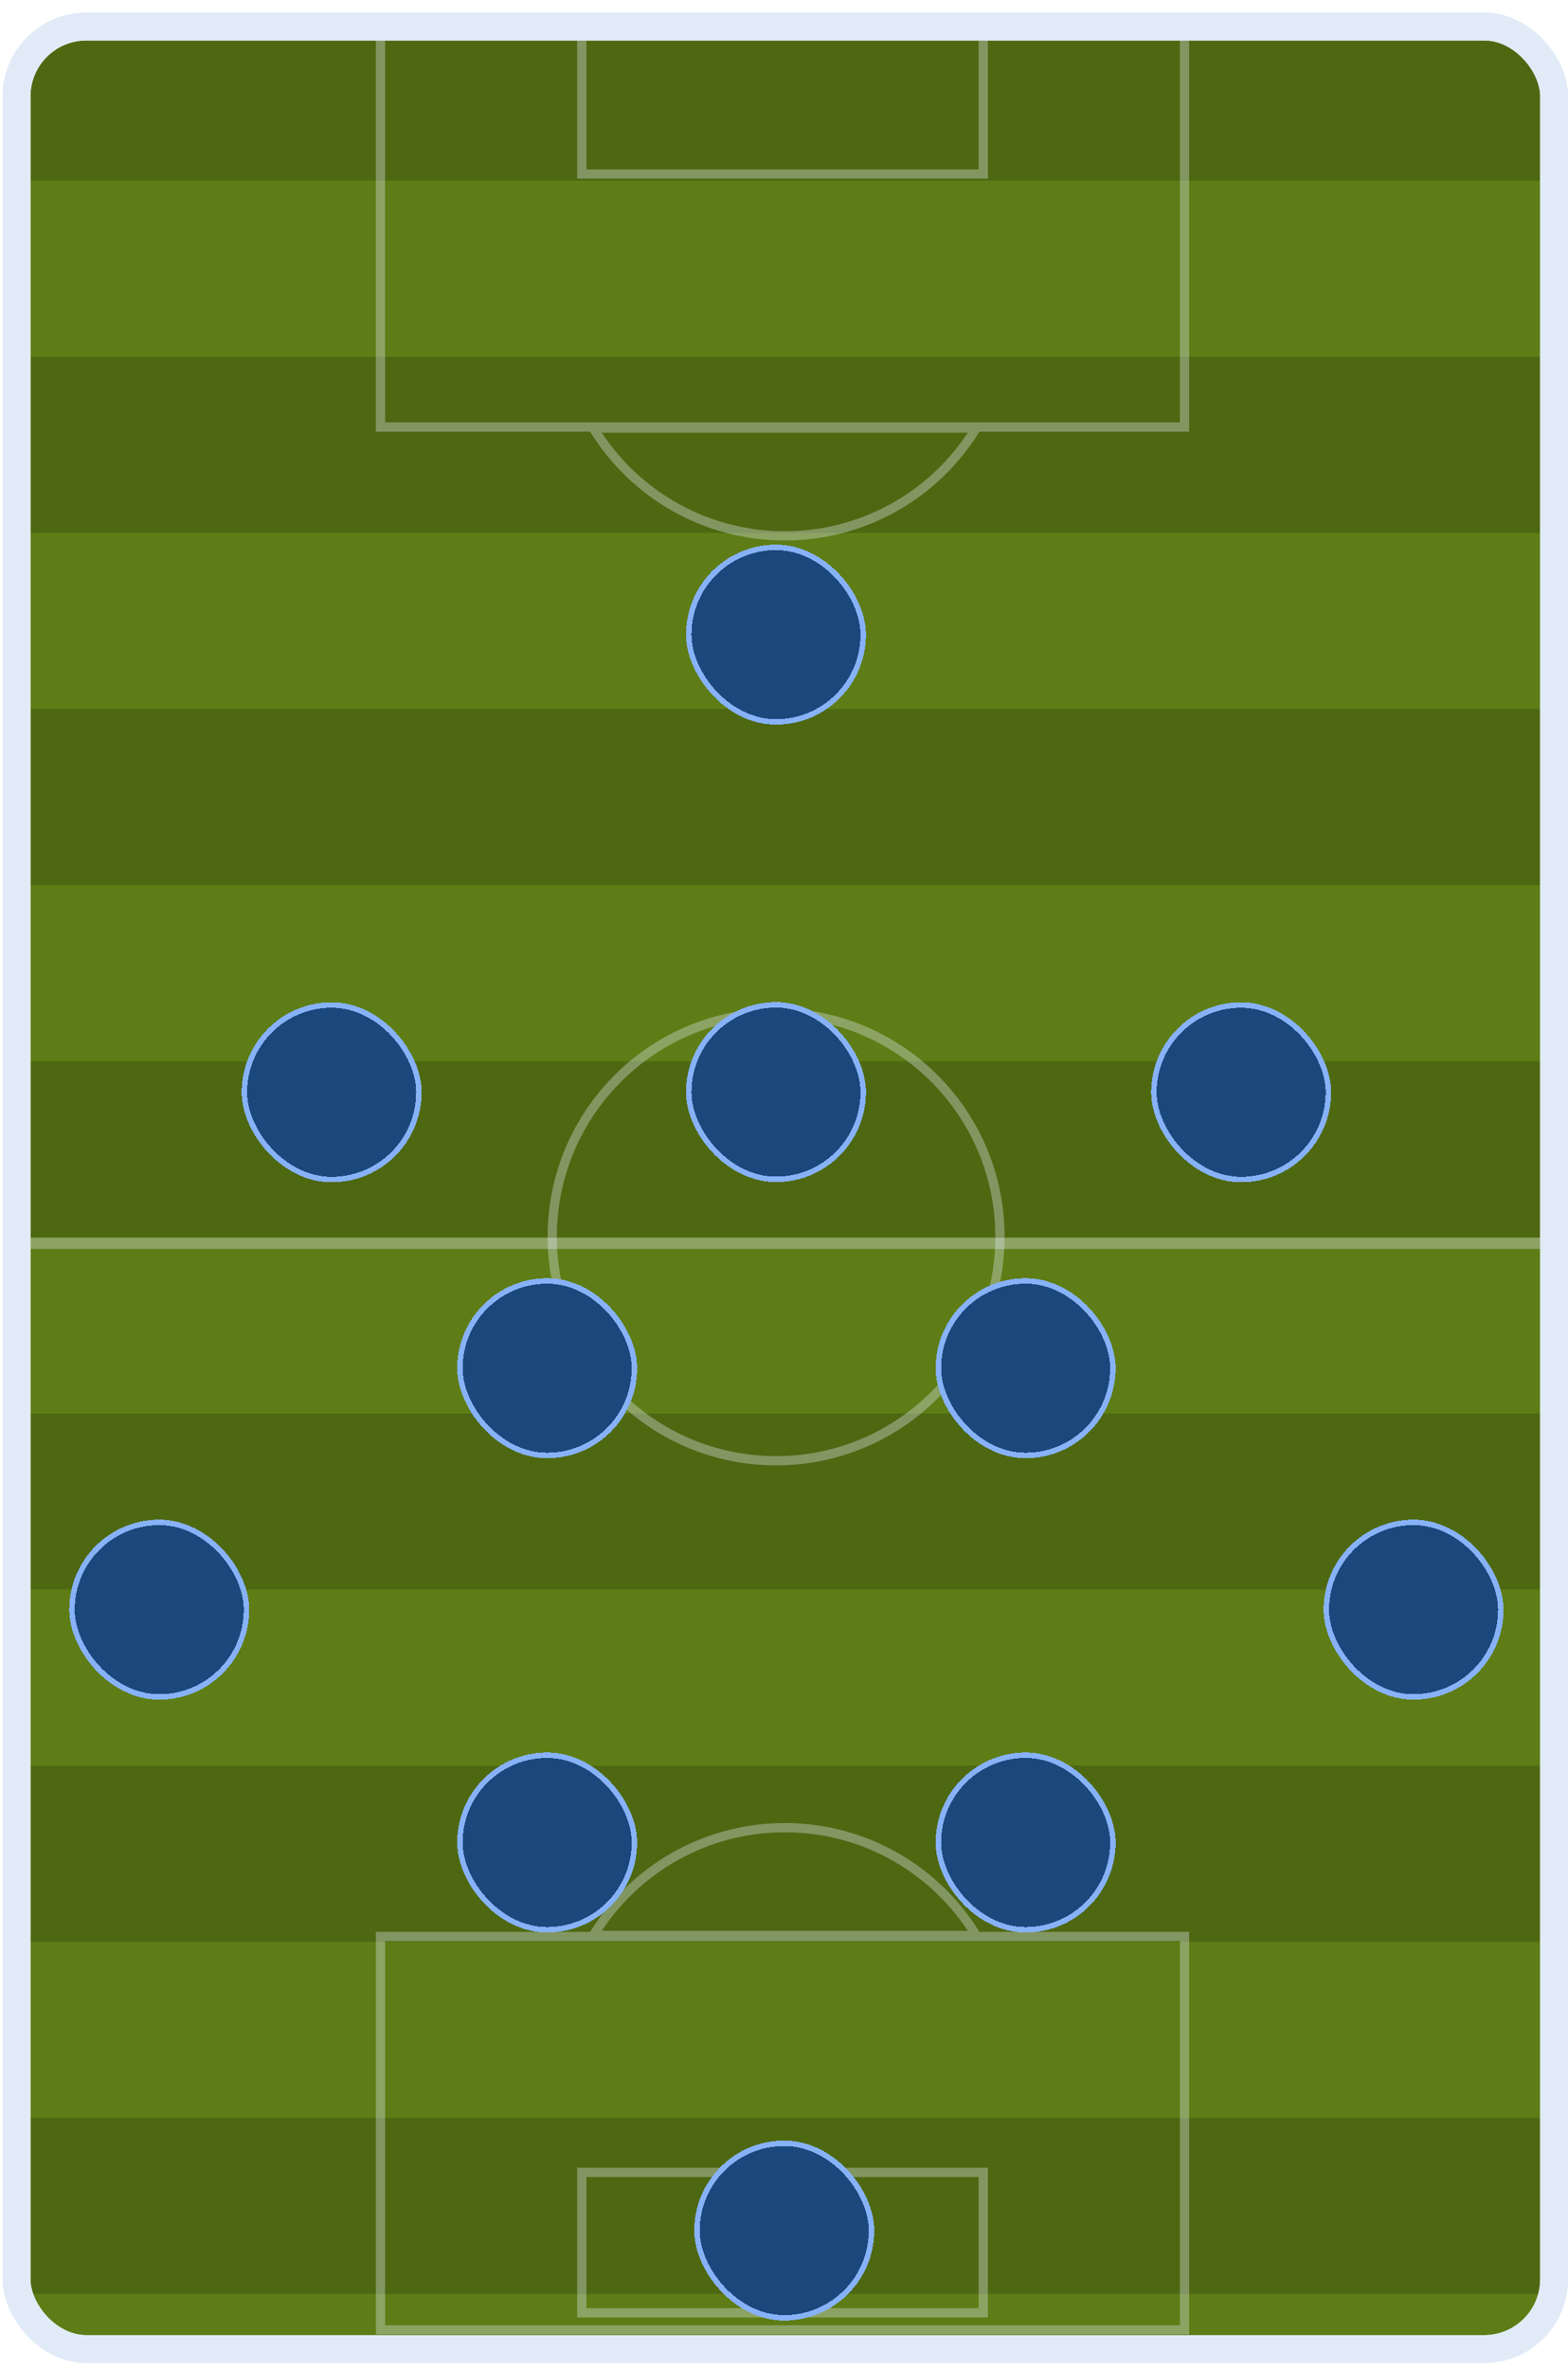 <svg width="96" height="145" viewBox="0 0 96 145" fill="none" xmlns="http://www.w3.org/2000/svg">
<g clip-path="url(#clip0_46_3113)">
<rect x="1.865" y="2.478" width="92.432" height="140.447" rx="3.423" fill="#5E7D16"/>
<g style="mix-blend-mode:overlay" opacity="0.17">
<rect x="-3.382" y="140.41" width="10.779" height="102.925" transform="rotate(-90 -3.382 140.41)" fill="black"/>
<rect x="-3.382" y="118.852" width="10.779" height="102.925" transform="rotate(-90 -3.382 118.852)" fill="black"/>
<rect x="-3.382" y="97.294" width="10.779" height="102.925" transform="rotate(-90 -3.382 97.294)" fill="black"/>
<rect x="-3.382" y="75.736" width="10.779" height="102.925" transform="rotate(-90 -3.382 75.736)" fill="black"/>
<rect x="-3.382" y="54.179" width="10.779" height="102.925" transform="rotate(-90 -3.382 54.179)" fill="black"/>
<rect x="-3.382" y="32.62" width="10.779" height="102.925" transform="rotate(-90 -3.382 32.62)" fill="black"/>
<rect x="-3.382" y="11.062" width="10.779" height="102.925" transform="rotate(-90 -3.382 11.062)" fill="black"/>
</g>
<rect opacity="0.35" x="35.62" y="141.559" width="8.594" height="24.58" transform="rotate(-90 35.62 141.559)" stroke="#E1EBF7" stroke-width="0.565"/>
<rect opacity="0.35" x="35.62" y="10.652" width="8.594" height="24.58" transform="rotate(-90 35.62 10.652)" stroke="#E1EBF7" stroke-width="0.565"/>
<line opacity="0.35" x1="94.495" y1="76.101" x2="1.388" y2="76.101" stroke="#E1EBF7" stroke-width="0.685"/>
<circle opacity="0.35" cx="47.516" cy="75.701" r="13.706" transform="rotate(-90 47.516 75.701)" stroke="#E1EBF7" stroke-width="0.565"/>
<path opacity="0.35" fill-rule="evenodd" clip-rule="evenodd" d="M36.131 118.244L23.579 118.244H23.014V118.809V142.325V142.89H23.579L72.241 142.89H72.806V142.325V118.809V118.244H72.241L59.967 118.244C59.953 118.222 59.94 118.201 59.926 118.179C57.456 114.219 53.06 111.583 48.049 111.583C43.037 111.583 38.641 114.219 36.171 118.179C36.157 118.201 36.144 118.222 36.131 118.244ZM48.049 112.148C52.73 112.148 56.853 114.544 59.256 118.179H36.842C39.244 114.544 43.367 112.148 48.049 112.148ZM23.579 142.325L23.579 118.809L72.241 118.809V142.325L23.579 142.325Z" fill="#E1EBF7"/>
<path opacity="0.35" fill-rule="evenodd" clip-rule="evenodd" d="M23.578 25.854L23.578 2.339L72.24 2.339V25.854L23.578 25.854ZM23.013 26.42V25.854V2.339V1.773L23.578 1.773L72.24 1.773L72.805 1.773V2.339V25.854V26.42H72.24H59.965C59.952 26.441 59.939 26.462 59.925 26.483C57.455 30.444 53.059 33.08 48.048 33.08C43.036 33.08 38.64 30.444 36.17 26.483C36.157 26.462 36.143 26.441 36.13 26.42H23.578H23.013ZM48.048 32.515C43.366 32.515 39.243 30.119 36.841 26.483L59.255 26.483C56.852 30.119 52.729 32.515 48.048 32.515Z" fill="#E1EBF7"/>
<g filter="url(#filter0_d_46_3113)">
<rect x="42.506" y="129.68" width="11.017" height="11.017" rx="5.509" fill="#1A487C" shape-rendering="crispEdges"/>
<rect x="42.673" y="129.847" width="10.684" height="10.684" rx="5.342" stroke="#87B2F7" stroke-width="0.334" shape-rendering="crispEdges"/>
</g>
<g filter="url(#filter1_d_46_3113)">
<rect x="27.991" y="105.929" width="11.017" height="11.017" rx="5.509" fill="#1A487C" shape-rendering="crispEdges"/>
<rect x="28.158" y="106.096" width="10.684" height="10.684" rx="5.342" stroke="#87B2F7" stroke-width="0.334" shape-rendering="crispEdges"/>
</g>
<g filter="url(#filter2_d_46_3113)">
<rect x="4.24" y="91.678" width="11.017" height="11.017" rx="5.509" fill="#1A487C" shape-rendering="crispEdges"/>
<rect x="4.407" y="91.845" width="10.684" height="10.684" rx="5.342" stroke="#87B2F7" stroke-width="0.334" shape-rendering="crispEdges"/>
</g>
<g filter="url(#filter3_d_46_3113)">
<rect x="81.036" y="91.678" width="11.017" height="11.017" rx="5.509" fill="#1A487C" shape-rendering="crispEdges"/>
<rect x="81.203" y="91.845" width="10.684" height="10.684" rx="5.342" stroke="#87B2F7" stroke-width="0.334" shape-rendering="crispEdges"/>
</g>
<g filter="url(#filter4_d_46_3113)">
<rect x="14.796" y="60.01" width="11.017" height="11.017" rx="5.509" fill="#1A487C" shape-rendering="crispEdges"/>
<rect x="14.963" y="60.177" width="10.684" height="10.684" rx="5.342" stroke="#87B2F7" stroke-width="0.334" shape-rendering="crispEdges"/>
</g>
<g filter="url(#filter5_d_46_3113)">
<rect x="70.48" y="60.01" width="11.017" height="11.017" rx="5.509" fill="#1A487C" shape-rendering="crispEdges"/>
<rect x="70.647" y="60.177" width="10.684" height="10.684" rx="5.342" stroke="#87B2F7" stroke-width="0.334" shape-rendering="crispEdges"/>
</g>
<g filter="url(#filter6_d_46_3113)">
<rect x="57.285" y="105.929" width="11.017" height="11.017" rx="5.509" fill="#1A487C" shape-rendering="crispEdges"/>
<rect x="57.452" y="106.096" width="10.684" height="10.684" rx="5.342" stroke="#87B2F7" stroke-width="0.334" shape-rendering="crispEdges"/>
</g>
<g filter="url(#filter7_d_46_3113)">
<rect x="27.991" y="76.899" width="11.017" height="11.017" rx="5.509" fill="#1A487C" shape-rendering="crispEdges"/>
<rect x="28.158" y="77.066" width="10.684" height="10.684" rx="5.342" stroke="#87B2F7" stroke-width="0.334" shape-rendering="crispEdges"/>
</g>
<g filter="url(#filter8_d_46_3113)">
<rect x="57.285" y="76.899" width="11.017" height="11.017" rx="5.509" fill="#1A487C" shape-rendering="crispEdges"/>
<rect x="57.452" y="77.066" width="10.684" height="10.684" rx="5.342" stroke="#87B2F7" stroke-width="0.334" shape-rendering="crispEdges"/>
</g>
<g filter="url(#filter9_d_46_3113)">
<rect x="42" y="60" width="11.017" height="11.017" rx="5.509" fill="#1A487C" shape-rendering="crispEdges"/>
<rect x="42.167" y="60.167" width="10.684" height="10.684" rx="5.342" stroke="#87B2F7" stroke-width="0.334" shape-rendering="crispEdges"/>
</g>
<g filter="url(#filter10_d_46_3113)">
<rect x="42" y="32" width="11.017" height="11.017" rx="5.509" fill="#1A487C" shape-rendering="crispEdges"/>
<rect x="42.167" y="32.167" width="10.684" height="10.684" rx="5.342" stroke="#87B2F7" stroke-width="0.334" shape-rendering="crispEdges"/>
</g>
</g>
<rect x="1.009" y="1.622" width="94.144" height="142.158" rx="4.279" stroke="#E1EBF7" stroke-width="1.712"/>
<defs>
<filter id="filter0_d_46_3113" x="41.838" y="129.68" width="12.353" height="13.021" filterUnits="userSpaceOnUse" color-interpolation-filters="sRGB">
<feFlood flood-opacity="0" result="BackgroundImageFix"/>
<feColorMatrix in="SourceAlpha" type="matrix" values="0 0 0 0 0 0 0 0 0 0 0 0 0 0 0 0 0 0 127 0" result="hardAlpha"/>
<feOffset dy="1.335"/>
<feGaussianBlur stdDeviation="0.334"/>
<feComposite in2="hardAlpha" operator="out"/>
<feColorMatrix type="matrix" values="0 0 0 0 0 0 0 0 0 0 0 0 0 0 0 0 0 0 0.25 0"/>
<feBlend mode="normal" in2="BackgroundImageFix" result="effect1_dropShadow_46_3113"/>
<feBlend mode="normal" in="SourceGraphic" in2="effect1_dropShadow_46_3113" result="shape"/>
</filter>
<filter id="filter1_d_46_3113" x="27.323" y="105.929" width="12.353" height="13.021" filterUnits="userSpaceOnUse" color-interpolation-filters="sRGB">
<feFlood flood-opacity="0" result="BackgroundImageFix"/>
<feColorMatrix in="SourceAlpha" type="matrix" values="0 0 0 0 0 0 0 0 0 0 0 0 0 0 0 0 0 0 127 0" result="hardAlpha"/>
<feOffset dy="1.335"/>
<feGaussianBlur stdDeviation="0.334"/>
<feComposite in2="hardAlpha" operator="out"/>
<feColorMatrix type="matrix" values="0 0 0 0 0 0 0 0 0 0 0 0 0 0 0 0 0 0 0.25 0"/>
<feBlend mode="normal" in2="BackgroundImageFix" result="effect1_dropShadow_46_3113"/>
<feBlend mode="normal" in="SourceGraphic" in2="effect1_dropShadow_46_3113" result="shape"/>
</filter>
<filter id="filter2_d_46_3113" x="3.572" y="91.678" width="12.353" height="13.021" filterUnits="userSpaceOnUse" color-interpolation-filters="sRGB">
<feFlood flood-opacity="0" result="BackgroundImageFix"/>
<feColorMatrix in="SourceAlpha" type="matrix" values="0 0 0 0 0 0 0 0 0 0 0 0 0 0 0 0 0 0 127 0" result="hardAlpha"/>
<feOffset dy="1.335"/>
<feGaussianBlur stdDeviation="0.334"/>
<feComposite in2="hardAlpha" operator="out"/>
<feColorMatrix type="matrix" values="0 0 0 0 0 0 0 0 0 0 0 0 0 0 0 0 0 0 0.25 0"/>
<feBlend mode="normal" in2="BackgroundImageFix" result="effect1_dropShadow_46_3113"/>
<feBlend mode="normal" in="SourceGraphic" in2="effect1_dropShadow_46_3113" result="shape"/>
</filter>
<filter id="filter3_d_46_3113" x="80.368" y="91.678" width="12.353" height="13.021" filterUnits="userSpaceOnUse" color-interpolation-filters="sRGB">
<feFlood flood-opacity="0" result="BackgroundImageFix"/>
<feColorMatrix in="SourceAlpha" type="matrix" values="0 0 0 0 0 0 0 0 0 0 0 0 0 0 0 0 0 0 127 0" result="hardAlpha"/>
<feOffset dy="1.335"/>
<feGaussianBlur stdDeviation="0.334"/>
<feComposite in2="hardAlpha" operator="out"/>
<feColorMatrix type="matrix" values="0 0 0 0 0 0 0 0 0 0 0 0 0 0 0 0 0 0 0.25 0"/>
<feBlend mode="normal" in2="BackgroundImageFix" result="effect1_dropShadow_46_3113"/>
<feBlend mode="normal" in="SourceGraphic" in2="effect1_dropShadow_46_3113" result="shape"/>
</filter>
<filter id="filter4_d_46_3113" x="14.128" y="60.01" width="12.353" height="13.021" filterUnits="userSpaceOnUse" color-interpolation-filters="sRGB">
<feFlood flood-opacity="0" result="BackgroundImageFix"/>
<feColorMatrix in="SourceAlpha" type="matrix" values="0 0 0 0 0 0 0 0 0 0 0 0 0 0 0 0 0 0 127 0" result="hardAlpha"/>
<feOffset dy="1.335"/>
<feGaussianBlur stdDeviation="0.334"/>
<feComposite in2="hardAlpha" operator="out"/>
<feColorMatrix type="matrix" values="0 0 0 0 0 0 0 0 0 0 0 0 0 0 0 0 0 0 0.25 0"/>
<feBlend mode="normal" in2="BackgroundImageFix" result="effect1_dropShadow_46_3113"/>
<feBlend mode="normal" in="SourceGraphic" in2="effect1_dropShadow_46_3113" result="shape"/>
</filter>
<filter id="filter5_d_46_3113" x="69.812" y="60.01" width="12.353" height="13.021" filterUnits="userSpaceOnUse" color-interpolation-filters="sRGB">
<feFlood flood-opacity="0" result="BackgroundImageFix"/>
<feColorMatrix in="SourceAlpha" type="matrix" values="0 0 0 0 0 0 0 0 0 0 0 0 0 0 0 0 0 0 127 0" result="hardAlpha"/>
<feOffset dy="1.335"/>
<feGaussianBlur stdDeviation="0.334"/>
<feComposite in2="hardAlpha" operator="out"/>
<feColorMatrix type="matrix" values="0 0 0 0 0 0 0 0 0 0 0 0 0 0 0 0 0 0 0.25 0"/>
<feBlend mode="normal" in2="BackgroundImageFix" result="effect1_dropShadow_46_3113"/>
<feBlend mode="normal" in="SourceGraphic" in2="effect1_dropShadow_46_3113" result="shape"/>
</filter>
<filter id="filter6_d_46_3113" x="56.617" y="105.929" width="12.353" height="13.021" filterUnits="userSpaceOnUse" color-interpolation-filters="sRGB">
<feFlood flood-opacity="0" result="BackgroundImageFix"/>
<feColorMatrix in="SourceAlpha" type="matrix" values="0 0 0 0 0 0 0 0 0 0 0 0 0 0 0 0 0 0 127 0" result="hardAlpha"/>
<feOffset dy="1.335"/>
<feGaussianBlur stdDeviation="0.334"/>
<feComposite in2="hardAlpha" operator="out"/>
<feColorMatrix type="matrix" values="0 0 0 0 0 0 0 0 0 0 0 0 0 0 0 0 0 0 0.25 0"/>
<feBlend mode="normal" in2="BackgroundImageFix" result="effect1_dropShadow_46_3113"/>
<feBlend mode="normal" in="SourceGraphic" in2="effect1_dropShadow_46_3113" result="shape"/>
</filter>
<filter id="filter7_d_46_3113" x="27.323" y="76.899" width="12.353" height="13.021" filterUnits="userSpaceOnUse" color-interpolation-filters="sRGB">
<feFlood flood-opacity="0" result="BackgroundImageFix"/>
<feColorMatrix in="SourceAlpha" type="matrix" values="0 0 0 0 0 0 0 0 0 0 0 0 0 0 0 0 0 0 127 0" result="hardAlpha"/>
<feOffset dy="1.335"/>
<feGaussianBlur stdDeviation="0.334"/>
<feComposite in2="hardAlpha" operator="out"/>
<feColorMatrix type="matrix" values="0 0 0 0 0 0 0 0 0 0 0 0 0 0 0 0 0 0 0.25 0"/>
<feBlend mode="normal" in2="BackgroundImageFix" result="effect1_dropShadow_46_3113"/>
<feBlend mode="normal" in="SourceGraphic" in2="effect1_dropShadow_46_3113" result="shape"/>
</filter>
<filter id="filter8_d_46_3113" x="56.617" y="76.899" width="12.353" height="13.021" filterUnits="userSpaceOnUse" color-interpolation-filters="sRGB">
<feFlood flood-opacity="0" result="BackgroundImageFix"/>
<feColorMatrix in="SourceAlpha" type="matrix" values="0 0 0 0 0 0 0 0 0 0 0 0 0 0 0 0 0 0 127 0" result="hardAlpha"/>
<feOffset dy="1.335"/>
<feGaussianBlur stdDeviation="0.334"/>
<feComposite in2="hardAlpha" operator="out"/>
<feColorMatrix type="matrix" values="0 0 0 0 0 0 0 0 0 0 0 0 0 0 0 0 0 0 0.25 0"/>
<feBlend mode="normal" in2="BackgroundImageFix" result="effect1_dropShadow_46_3113"/>
<feBlend mode="normal" in="SourceGraphic" in2="effect1_dropShadow_46_3113" result="shape"/>
</filter>
<filter id="filter9_d_46_3113" x="41.332" y="60" width="12.353" height="13.021" filterUnits="userSpaceOnUse" color-interpolation-filters="sRGB">
<feFlood flood-opacity="0" result="BackgroundImageFix"/>
<feColorMatrix in="SourceAlpha" type="matrix" values="0 0 0 0 0 0 0 0 0 0 0 0 0 0 0 0 0 0 127 0" result="hardAlpha"/>
<feOffset dy="1.335"/>
<feGaussianBlur stdDeviation="0.334"/>
<feComposite in2="hardAlpha" operator="out"/>
<feColorMatrix type="matrix" values="0 0 0 0 0 0 0 0 0 0 0 0 0 0 0 0 0 0 0.25 0"/>
<feBlend mode="normal" in2="BackgroundImageFix" result="effect1_dropShadow_46_3113"/>
<feBlend mode="normal" in="SourceGraphic" in2="effect1_dropShadow_46_3113" result="shape"/>
</filter>
<filter id="filter10_d_46_3113" x="41.332" y="32" width="12.353" height="13.021" filterUnits="userSpaceOnUse" color-interpolation-filters="sRGB">
<feFlood flood-opacity="0" result="BackgroundImageFix"/>
<feColorMatrix in="SourceAlpha" type="matrix" values="0 0 0 0 0 0 0 0 0 0 0 0 0 0 0 0 0 0 127 0" result="hardAlpha"/>
<feOffset dy="1.335"/>
<feGaussianBlur stdDeviation="0.334"/>
<feComposite in2="hardAlpha" operator="out"/>
<feColorMatrix type="matrix" values="0 0 0 0 0 0 0 0 0 0 0 0 0 0 0 0 0 0 0.25 0"/>
<feBlend mode="normal" in2="BackgroundImageFix" result="effect1_dropShadow_46_3113"/>
<feBlend mode="normal" in="SourceGraphic" in2="effect1_dropShadow_46_3113" result="shape"/>
</filter>
<clipPath id="clip0_46_3113">
<rect x="1.865" y="2.478" width="92.432" height="140.447" rx="3.423" fill="white"/>
</clipPath>
</defs>
</svg>
